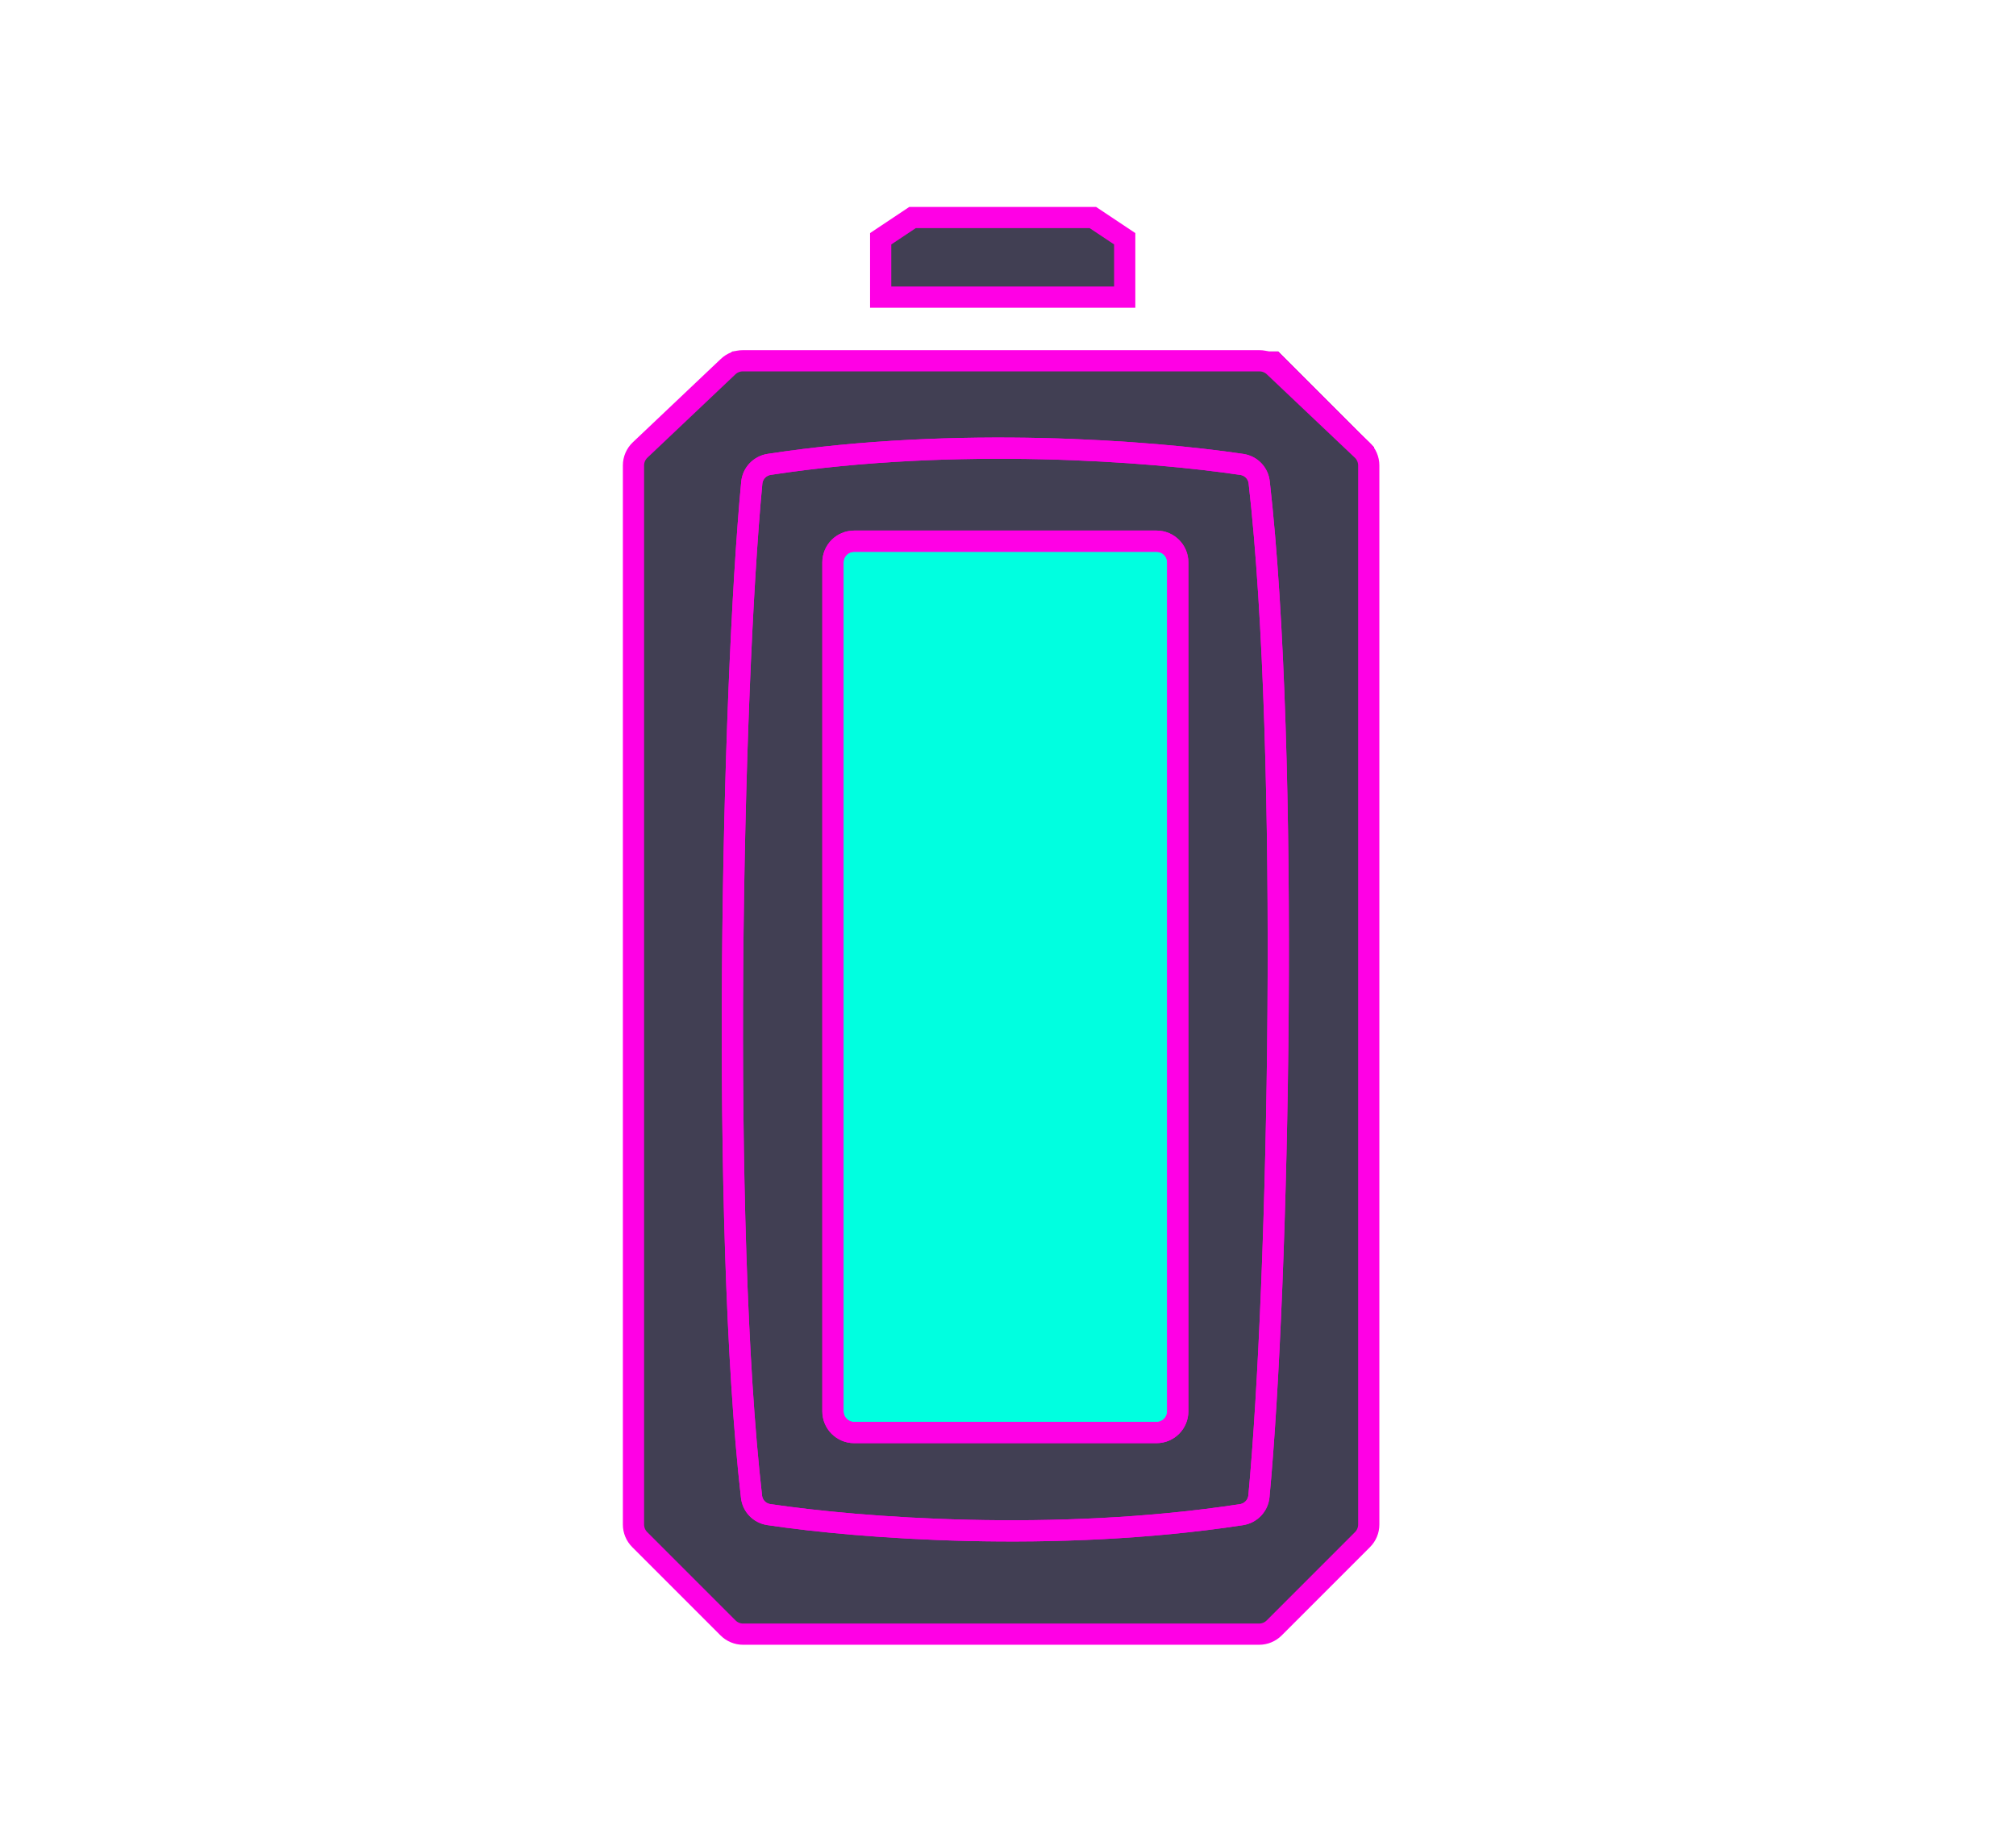 <svg width="190" height="174" viewBox="0 0 190 174" fill="none" xmlns="http://www.w3.org/2000/svg">
<path d="M94.748 135.053L78.532 135.053L78.532 93.356L78.532 51.659L94.748 51.659L110.963 51.659L110.963 93.356L110.963 135.053L94.748 135.053Z" fill="#00FFE0"/>
<path fill-rule="evenodd" clip-rule="evenodd" d="M124.981 149.071L120.467 153.585L94.748 153.585L69.028 153.585L64.514 149.071L60 144.557L60 93.356L60 42.155L64.514 37.641L69.028 33.127L94.748 33.127L120.467 33.127L124.981 37.641L129.495 42.155L129.495 93.356L129.495 144.557L124.981 149.071ZM71.119 142.466C73.701 145.048 115.794 145.048 118.376 142.466C121.025 139.818 121.025 46.895 118.376 44.246C115.794 41.664 73.701 41.664 71.119 44.246C68.471 46.895 68.471 139.818 71.119 142.466Z" fill="#413F53"/>
<path fill-rule="evenodd" clip-rule="evenodd" d="M118.376 142.466C115.794 145.048 73.701 145.048 71.119 142.466C68.471 139.818 68.471 46.895 71.119 44.246C73.701 41.664 115.794 41.664 118.376 44.246C121.025 46.895 121.025 139.818 118.376 142.466ZM78.532 135.053L94.748 135.053L110.963 135.053L110.963 93.356L110.963 51.659L94.748 51.659L78.532 51.659L78.532 93.356L78.532 135.053Z" fill="#413F53"/>
<path d="M94.748 28.494L82.96 28.494L83.449 24.247C83.93 20.065 84.103 20 94.748 20C105.393 20 105.566 20.065 106.046 24.247L106.536 28.494L94.748 28.494Z" fill="#413F53"/>
<path d="M78.532 136.053L77.532 136.053L77.532 135.053L77.532 93.356L77.532 51.659L77.532 50.659L78.532 50.659L94.748 50.659L110.963 50.659L111.963 50.659L111.963 51.659L111.963 93.356L111.963 135.053L111.963 136.053L110.963 136.053L94.748 136.053L78.532 136.053ZM119.083 143.173C118.735 143.521 118.21 143.729 117.747 143.874C117.237 144.034 116.603 144.174 115.88 144.299C114.431 144.549 112.528 144.754 110.34 144.916C105.958 145.241 100.347 145.403 94.748 145.403C89.148 145.403 83.537 145.241 79.155 144.916C76.967 144.754 75.064 144.549 73.615 144.299C72.892 144.174 72.258 144.034 71.748 143.874C71.286 143.729 70.76 143.521 70.412 143.173C70.136 142.898 70 142.505 69.922 142.252C69.828 141.942 69.744 141.56 69.669 141.128C69.517 140.26 69.379 139.092 69.254 137.682C69.004 134.857 68.796 130.979 68.63 126.411C68.299 117.269 68.133 105.31 68.133 93.356C68.133 81.403 68.299 69.443 68.63 60.302C68.796 55.733 69.004 51.855 69.254 49.03C69.379 47.62 69.517 46.452 69.669 45.584C69.744 45.152 69.828 44.77 69.922 44.461C70 44.207 70.136 43.815 70.412 43.539C70.76 43.191 71.286 42.983 71.748 42.838C72.258 42.678 72.892 42.538 73.615 42.413C75.064 42.163 76.967 41.959 79.155 41.796C83.537 41.471 89.148 41.309 94.748 41.309C100.347 41.309 105.958 41.471 110.34 41.796C112.528 41.959 114.431 42.163 115.88 42.413C116.603 42.538 117.237 42.678 117.747 42.838C118.21 42.983 118.735 43.191 119.083 43.539C119.359 43.815 119.495 44.207 119.573 44.461C119.668 44.77 119.751 45.152 119.827 45.584C119.979 46.452 120.116 47.62 120.241 49.03C120.492 51.855 120.7 55.733 120.865 60.302C121.197 69.443 121.363 81.403 121.363 93.356C121.363 105.31 121.197 117.269 120.865 126.411C120.7 130.979 120.492 134.857 120.241 137.682C120.116 139.092 119.979 140.26 119.827 141.128C119.751 141.56 119.668 141.942 119.573 142.252C119.495 142.505 119.359 142.898 119.083 143.173ZM71.874 141.782C71.942 141.818 72.085 141.884 72.346 141.966C72.737 142.088 73.275 142.211 73.955 142.328C75.312 142.562 77.142 142.761 79.303 142.921C83.621 143.242 89.179 143.403 94.748 143.403C100.317 143.403 105.875 143.242 110.192 142.921C112.353 142.761 114.183 142.562 115.54 142.328C116.22 142.211 116.758 142.088 117.149 141.966C117.41 141.884 117.554 141.818 117.622 141.782C117.632 141.754 117.645 141.716 117.66 141.666C117.721 141.469 117.788 141.178 117.857 140.783C117.994 139.998 118.126 138.895 118.249 137.506C118.495 134.732 118.701 130.895 118.867 126.338C119.197 117.229 119.363 105.295 119.363 93.356C119.363 81.417 119.197 69.483 118.867 60.374C118.701 55.817 118.495 51.98 118.249 49.207C118.126 47.817 117.994 46.714 117.857 45.929C117.788 45.534 117.721 45.243 117.66 45.046C117.645 44.996 117.632 44.958 117.622 44.93C117.554 44.895 117.41 44.828 117.149 44.746C116.758 44.624 116.22 44.502 115.54 44.384C114.183 44.15 112.353 43.951 110.192 43.791C105.875 43.471 100.317 43.309 94.748 43.309C89.179 43.309 83.621 43.471 79.303 43.791C77.142 43.951 75.312 44.15 73.955 44.384C73.275 44.502 72.737 44.624 72.346 44.746C72.085 44.828 71.942 44.895 71.874 44.93C71.863 44.958 71.85 44.996 71.835 45.046C71.775 45.243 71.708 45.534 71.639 45.929C71.501 46.714 71.37 47.817 71.246 49.207C71 51.98 70.794 55.817 70.629 60.374C70.298 69.483 70.133 81.417 70.133 93.356C70.133 105.295 70.298 117.229 70.629 126.338C70.794 130.895 71 134.732 71.246 137.506C71.37 138.895 71.501 139.998 71.639 140.783C71.708 141.178 71.775 141.469 71.835 141.666C71.85 141.716 71.863 141.754 71.874 141.782ZM79.532 93.356L79.532 134.053L94.748 134.053L109.963 134.053L109.963 93.356L109.963 52.659L94.748 52.659L79.532 52.659L79.532 93.356ZM84.082 27.494L94.748 27.494L105.414 27.494L105.053 24.361L105.053 24.361C104.928 23.272 104.837 22.642 104.653 22.207C104.516 21.879 104.331 21.669 103.857 21.491C103.299 21.282 102.403 21.145 100.89 21.074C99.397 21.004 97.417 21 94.748 21C92.078 21 90.098 21.004 88.606 21.074C87.092 21.145 86.196 21.282 85.638 21.491C85.165 21.669 84.98 21.879 84.842 22.207C84.659 22.642 84.568 23.272 84.443 24.361L84.443 24.361L84.082 27.494ZM94.748 152.585L120.053 152.585L124.274 148.364L128.495 144.143L128.495 93.356L128.495 42.569L124.274 38.348L120.053 34.127L94.748 34.127L69.442 34.127L65.221 38.348L61 42.569L61 93.356L61 144.143L65.221 148.364L69.442 152.585L94.748 152.585Z" stroke="#FF00E5" stroke-width="2"/>
<path d="M83 28H106V22.5L103 20.5H86L83 22.5V28Z" fill="#413F53"/>
<path fill-rule="evenodd" clip-rule="evenodd" d="M70 34H118.703C119.215 34 119.707 34.196 120.079 34.548L128.376 42.408C128.774 42.786 129 43.311 129 43.86V143.672C129 144.202 128.789 144.711 128.414 145.086L120.086 153.414C119.711 153.789 119.202 154 118.672 154H70.031C69.501 154 68.992 153.789 68.617 153.414L60.289 145.086C59.914 144.711 59.703 144.202 59.703 143.672V43.86C59.703 43.311 59.929 42.786 60.328 42.408L68.625 34.548C68.996 34.196 69.489 34 70 34ZM116.998 142.74C99.342 145.435 80.926 143.994 72.463 142.733C71.59 142.602 70.926 141.92 70.826 141.043C67.921 115.578 68.979 65.308 70.851 45.499C70.935 44.604 71.614 43.896 72.503 43.76C90.159 41.065 108.575 42.506 117.038 43.767C117.91 43.898 118.574 44.58 118.674 45.457C121.579 70.922 120.521 121.192 118.649 141.001C118.565 141.896 117.886 142.604 116.998 142.74Z" fill="#413F53"/>
<path fill-rule="evenodd" clip-rule="evenodd" d="M72.463 142.733C80.926 143.994 99.342 145.435 116.998 142.74C117.886 142.604 118.565 141.896 118.649 141.001C120.521 121.192 121.579 70.922 118.674 45.457C118.574 44.58 117.91 43.898 117.038 43.767C108.575 42.506 90.159 41.065 72.503 43.76C71.614 43.896 70.935 44.604 70.851 45.499C68.979 65.308 67.921 115.578 70.826 141.043C70.926 141.92 71.59 142.602 72.463 142.733ZM109 51H80.5C79.396 51 78.5 51.895 78.5 53V133C78.5 134.105 79.396 135 80.5 135H109C110.105 135 111 134.105 111 133V53C111 51.895 110.105 51 109 51Z" fill="#413F53"/>
<path d="M80.5 51H109C110.105 51 111 51.895 111 53V133C111 134.105 110.105 135 109 135H80.5C79.396 135 78.5 134.105 78.5 133V53C78.5 51.895 79.396 51 80.5 51Z" fill="#00FFE0"/>
<path d="M83 28H106V22.5L103 20.5H86L83 22.5V28Z" stroke="#FF00E5" stroke-width="2"/>
<path fill-rule="evenodd" clip-rule="evenodd" d="M70 34H118.703C119.215 34 119.707 34.196 120.079 34.548L128.376 42.408C128.774 42.786 129 43.311 129 43.86V143.672C129 144.202 128.789 144.711 128.414 145.086L120.086 153.414C119.711 153.789 119.202 154 118.672 154H70.031C69.501 154 68.992 153.789 68.617 153.414L60.289 145.086C59.914 144.711 59.703 144.202 59.703 143.672V43.86C59.703 43.311 59.929 42.786 60.328 42.408L68.625 34.548C68.996 34.196 69.489 34 70 34ZM116.998 142.74C99.342 145.435 80.926 143.994 72.463 142.733C71.59 142.602 70.926 141.92 70.826 141.043C67.921 115.578 68.979 65.308 70.851 45.499C70.935 44.604 71.614 43.896 72.503 43.76C90.159 41.065 108.575 42.506 117.038 43.767C117.91 43.898 118.574 44.58 118.674 45.457C121.579 70.922 120.521 121.192 118.649 141.001C118.565 141.896 117.886 142.604 116.998 142.74Z" stroke="#FF00E5" stroke-width="2"/>
<path fill-rule="evenodd" clip-rule="evenodd" d="M72.463 142.733C80.926 143.994 99.342 145.435 116.998 142.74C117.886 142.604 118.565 141.896 118.649 141.001C120.521 121.192 121.579 70.922 118.674 45.457C118.574 44.58 117.91 43.898 117.038 43.767C108.575 42.506 90.159 41.065 72.503 43.76C71.614 43.896 70.935 44.604 70.851 45.499C68.979 65.308 67.921 115.578 70.826 141.043C70.926 141.92 71.59 142.602 72.463 142.733ZM109 51H80.5C79.396 51 78.5 51.895 78.5 53V133C78.5 134.105 79.396 135 80.5 135H109C110.105 135 111 134.105 111 133V53C111 51.895 110.105 51 109 51Z" stroke="#FF00E5" stroke-width="2"/>
<path d="M80.5 51H109C110.105 51 111 51.895 111 53V133C111 134.105 110.105 135 109 135H80.5C79.396 135 78.5 134.105 78.5 133V53C78.5 51.895 79.396 51 80.5 51Z" stroke="#FF00E5" stroke-width="2"/>
</svg>
